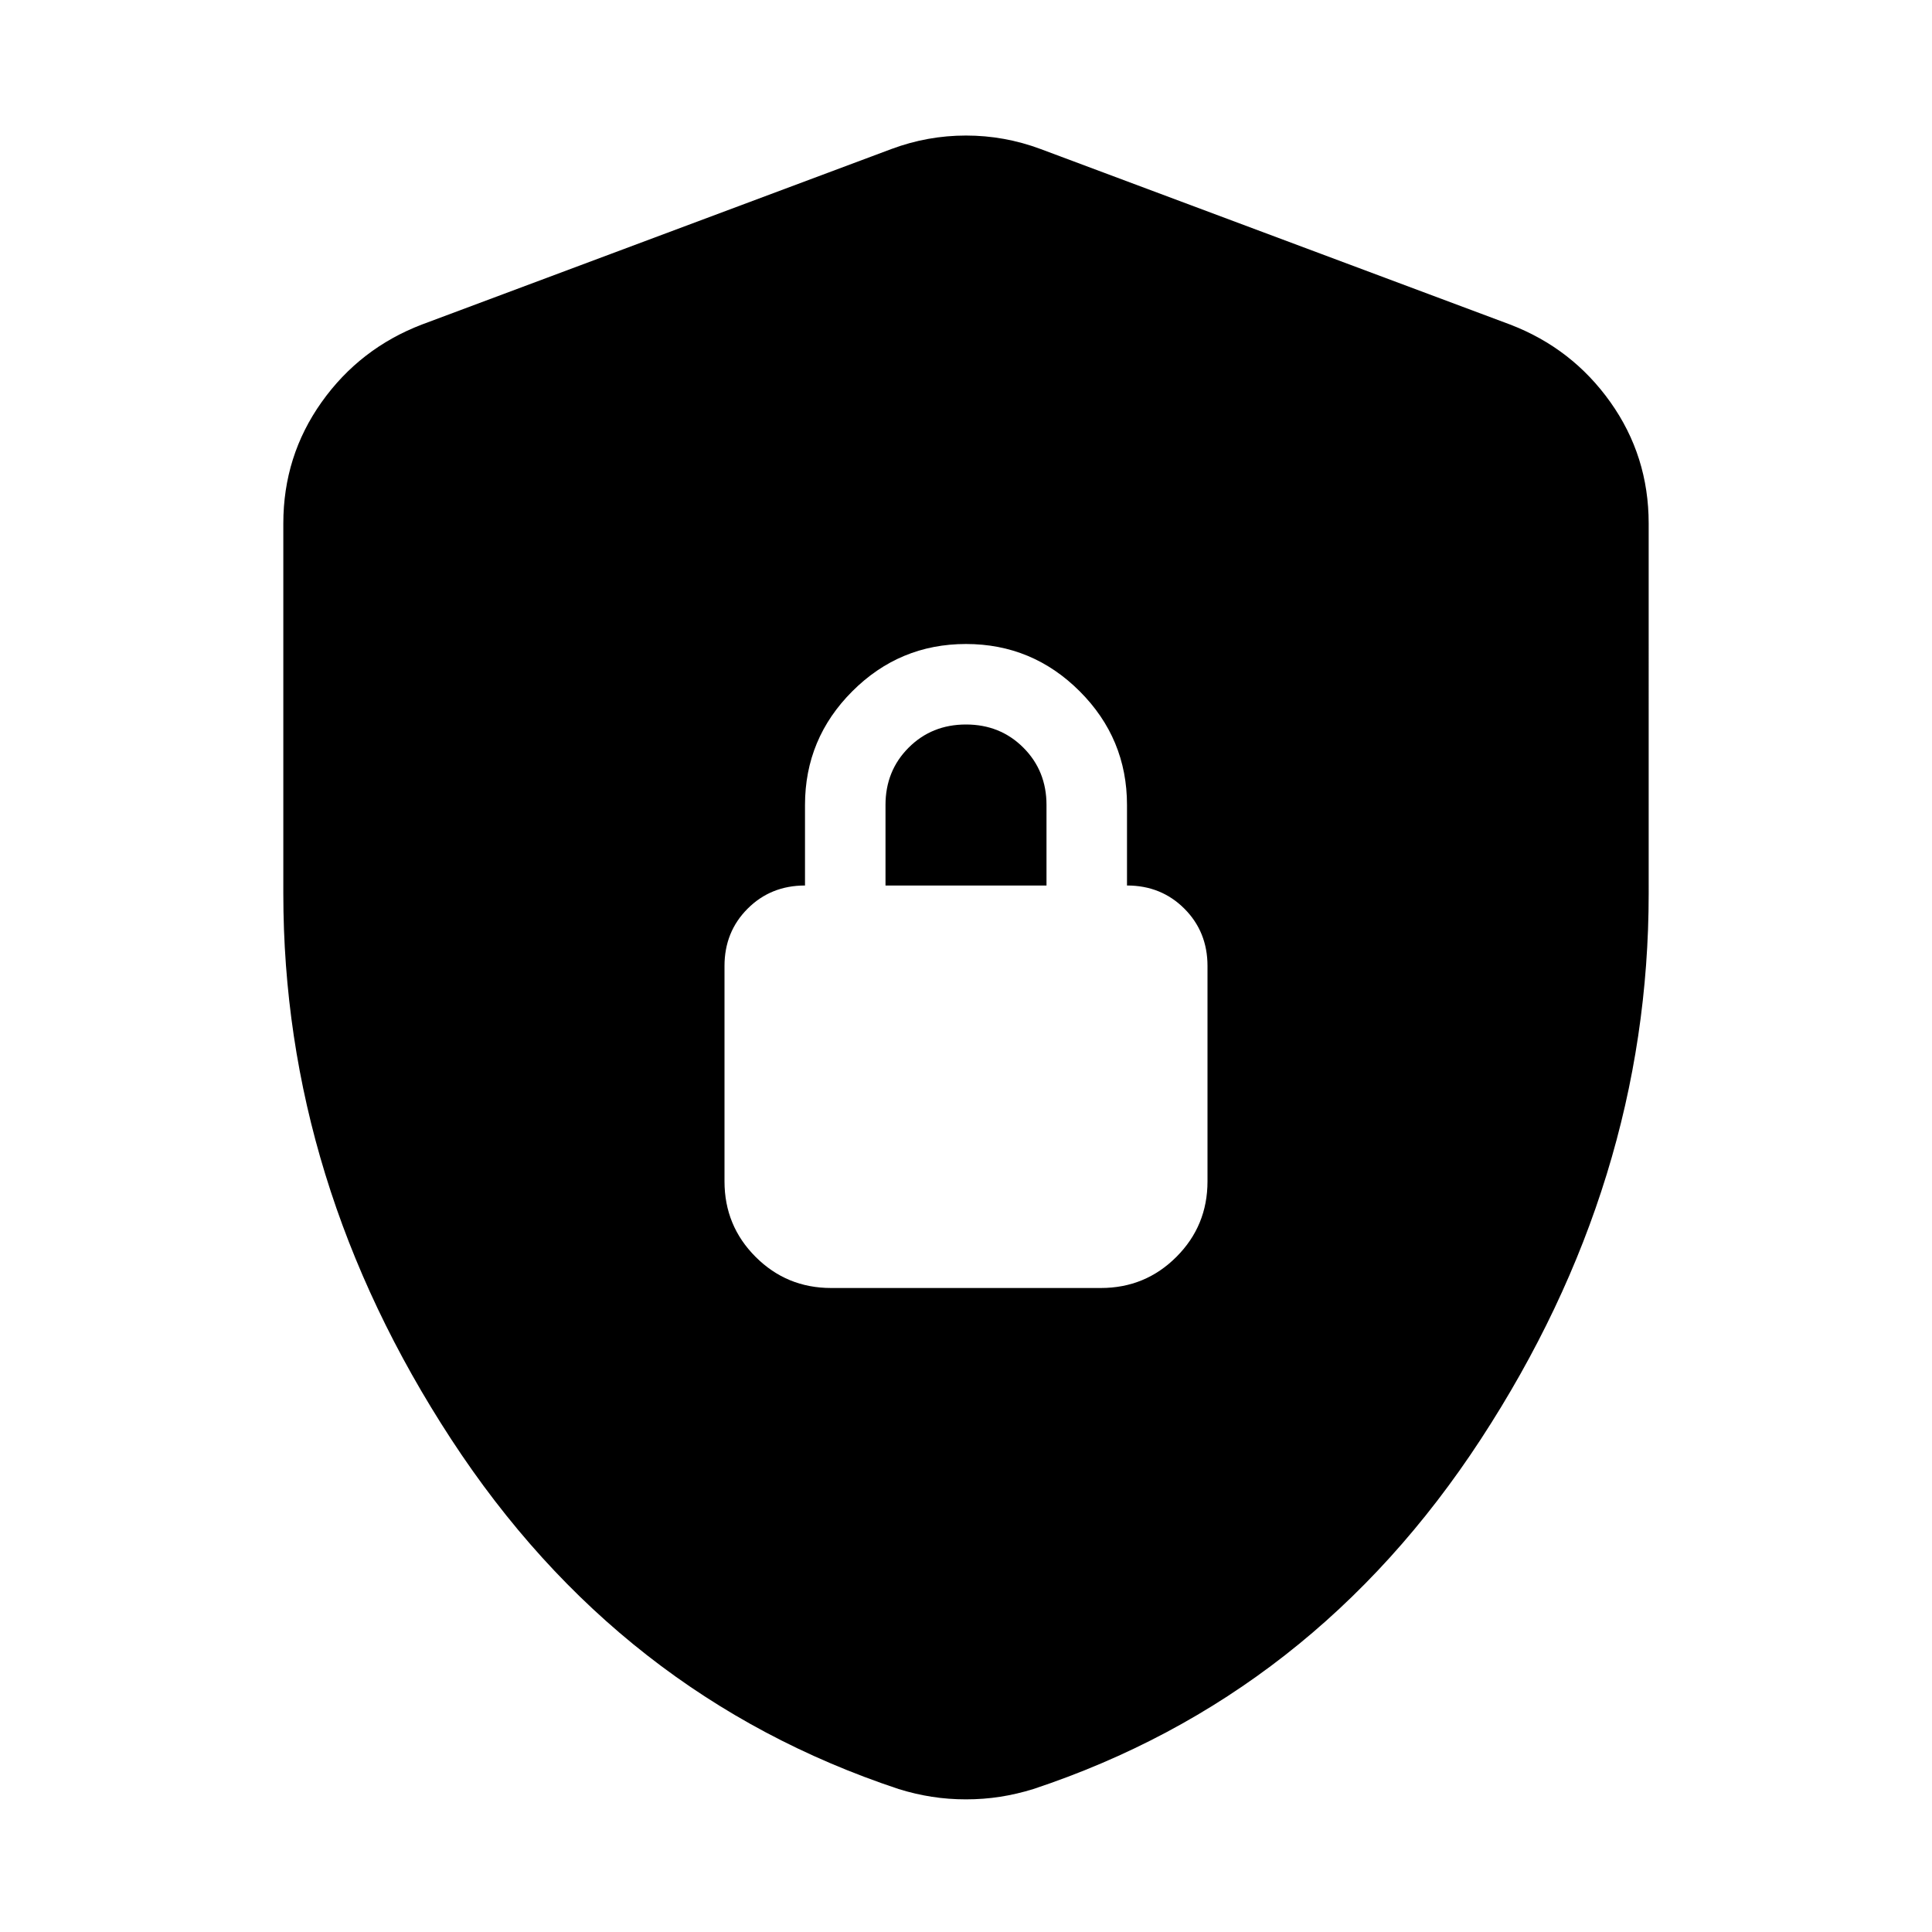 <svg xmlns="http://www.w3.org/2000/svg" height="24" viewBox="0 -960 960 960" width="24"><path d="M413-320h134q22.09 0 37.54-15.46Q600-350.91 600-373v-107q0-17-11.5-28.5T560-520v-40q0-33-23.5-56.5T480-640q-33 0-56.5 23.5T400-560v40q-17 0-28.5 11.5T360-480v107q0 22.09 15.46 37.54Q390.91-320 413-320Zm27-200v-40q0-17 11.5-28.5T480-600q17 0 28.5 11.5T520-560v40h-80Zm40 454.09q-8.7 0-16.96-1.28-8.26-1.29-16.52-3.85-138.96-46.13-222.35-173.85Q140.78-372.61 140.78-516v-183.91q0-33.48 19.02-60.26 19.03-26.79 49.94-38.61l233.22-87.18q17.95-6.69 37.04-6.69t37.04 6.69l233.22 87.18q30.91 11.82 49.94 38.61 19.02 26.78 19.02 60.26V-516q0 143.39-83.39 271.11-83.39 127.72-222.35 173.85-8.26 2.56-16.52 3.85-8.26 1.28-16.96 1.28Z"/></svg>